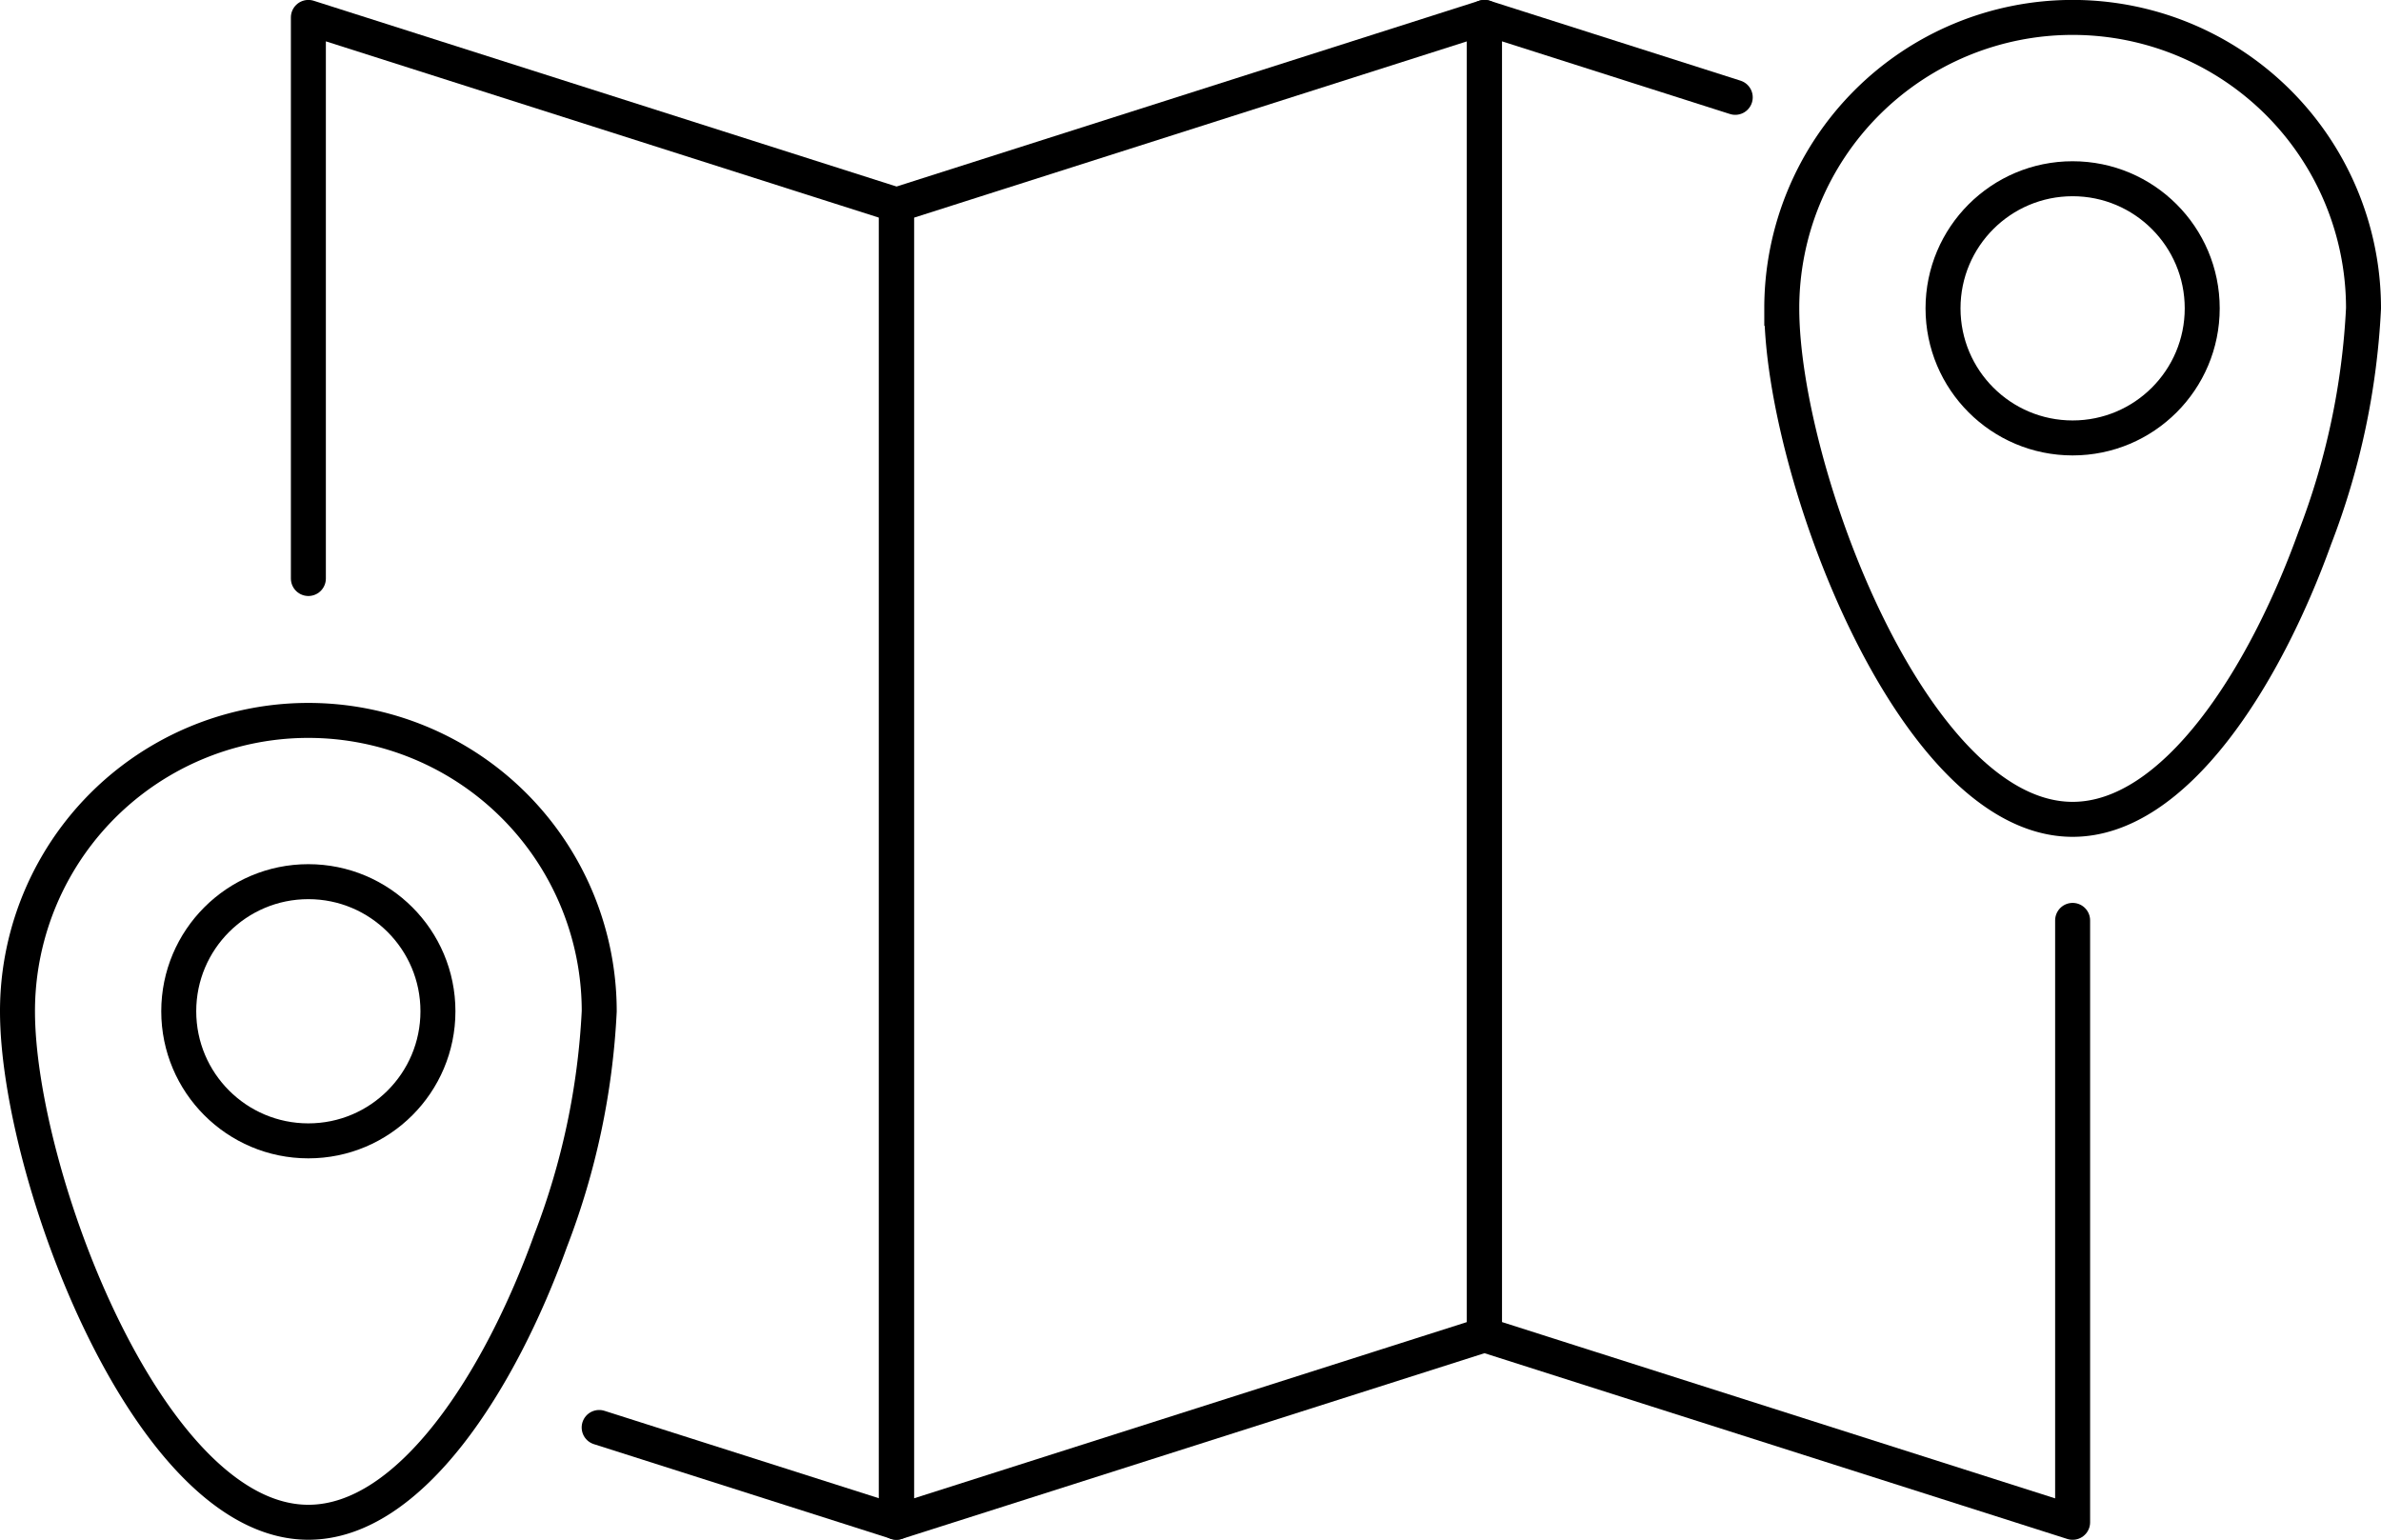 <svg xmlns="http://www.w3.org/2000/svg" width="68.069" height="44.021" viewBox="0 0 68.069 44.021">
  <g id="city-to-city" transform="translate(-528.322 -342.702)">
    <path id="Path_9" data-name="Path 9" d="M630.521,351.517a21.066,21.066,0,0,1-1.39,6.559c-1.444,4.012-4.01,8.05-6.925,8.05-4.592,0-8.316-10.015-8.316-14.608A8.315,8.315,0,0,1,622.2,343.2h0A8.316,8.316,0,0,1,630.521,351.517Z" transform="translate(-34.63)" fill="none" stroke="#000" stroke-miterlimit="10" stroke-width="1"/>
    <circle id="Ellipse_3" data-name="Ellipse 3" cx="3.705" cy="3.705" r="3.705" transform="translate(583.87 347.812)" fill="none" stroke="#000" stroke-miterlimit="10" stroke-width="1"/>
    <g id="Group_218" data-name="Group 218" transform="translate(528.822 363.298)">
      <path id="Path_9-2" data-name="Path 9" d="M545.453,385.411a21.066,21.066,0,0,1-1.39,6.559c-1.444,4.012-4.009,8.05-6.925,8.05-4.591,0-8.316-10.016-8.316-14.608a8.315,8.315,0,0,1,8.316-8.316h0A8.316,8.316,0,0,1,545.453,385.411Z" transform="translate(-528.822 -377.096)" fill="none" stroke="#000" stroke-miterlimit="10" stroke-width="1"/>
      <circle id="Ellipse_3-2" data-name="Ellipse 3" cx="3.705" cy="3.705" r="3.705" transform="translate(4.61 4.61)" fill="none" stroke="#000" stroke-miterlimit="10" stroke-width="1"/>
    </g>
    <path id="Path_4394" data-name="Path 4394" d="M542.847,359.241V343.2l16.813,5.359v37.661l-8.5-2.708" transform="translate(-5.709 0)" fill="none" stroke="#000" stroke-linecap="round" stroke-linejoin="round" stroke-width="1"/>
    <path id="Path_4395" data-name="Path 4395" d="M616.371,369.015v17.208l-16.813-5.359V343.2l7.168,2.285" transform="translate(-28.796 0)" fill="none" stroke="#000" stroke-linecap="round" stroke-linejoin="round" stroke-width="1"/>
    <path id="Path_4396" data-name="Path 4396" d="M571.2,386.223l16.813-5.359V343.2L571.2,348.561Z" transform="translate(-17.253 0)" fill="none" stroke="#000" stroke-linecap="round" stroke-linejoin="round" stroke-width="1"/>
  </g>
</svg>
